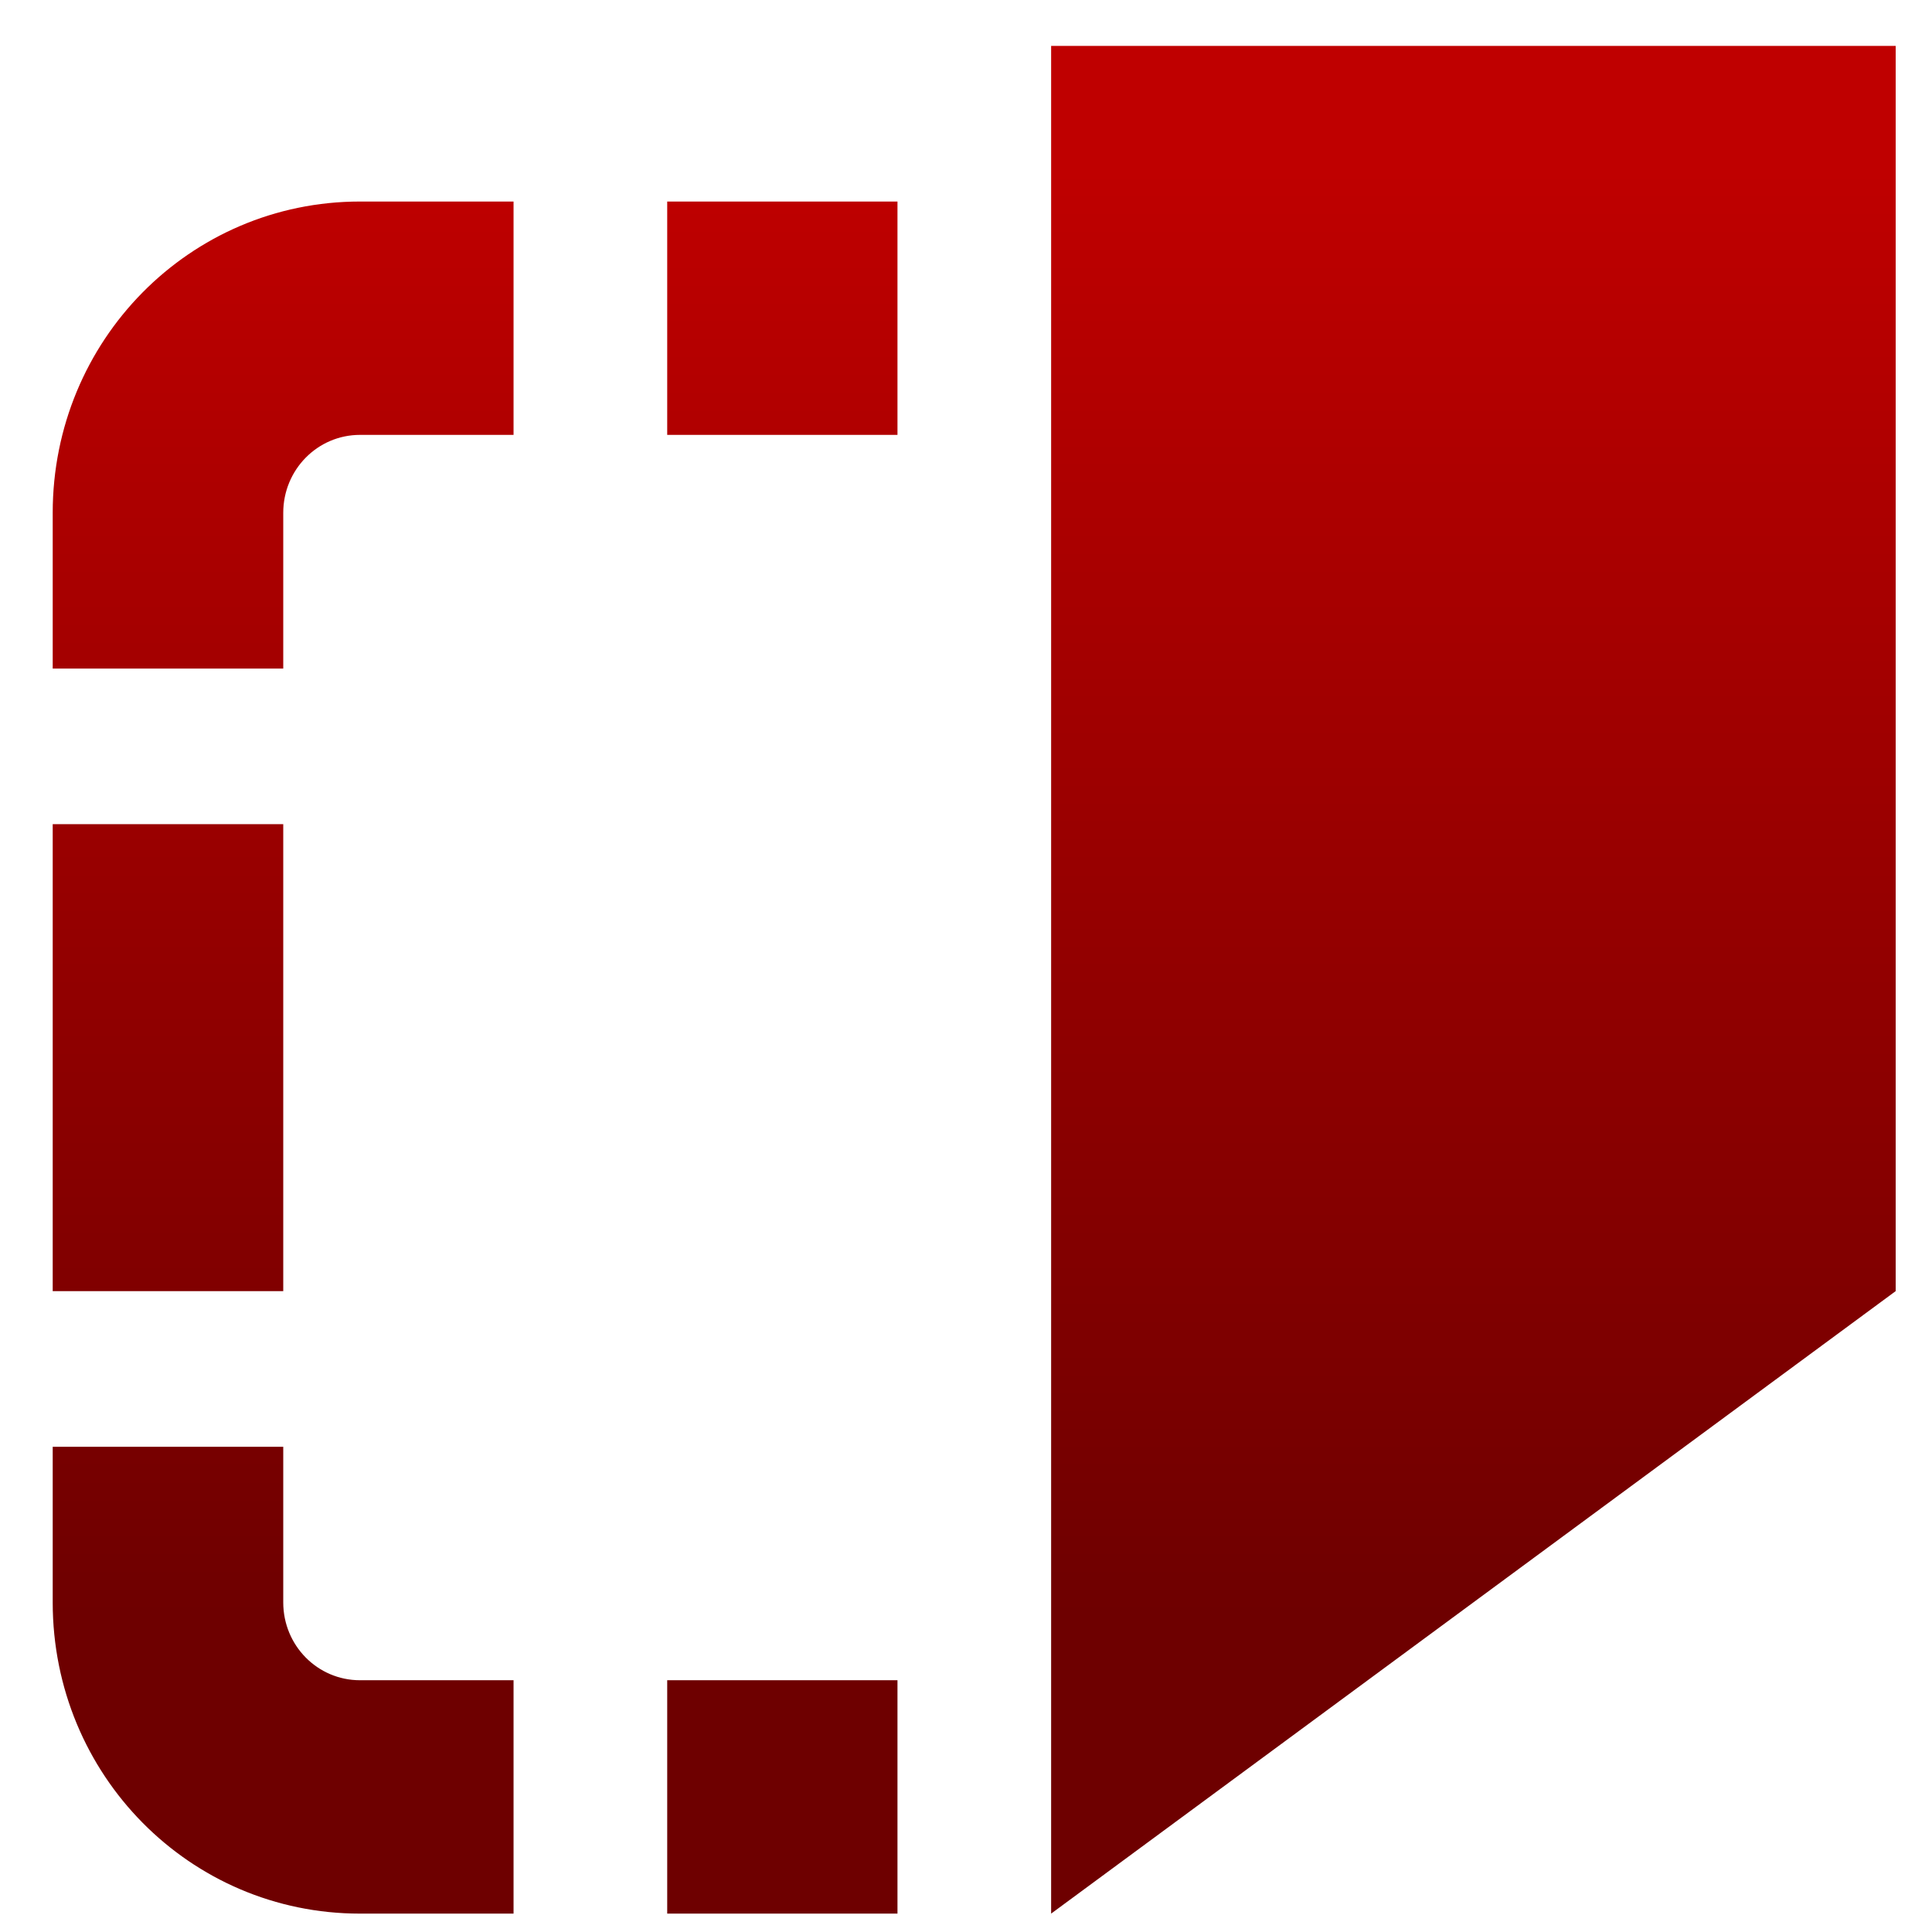 <svg xmlns="http://www.w3.org/2000/svg" xmlns:xlink="http://www.w3.org/1999/xlink" width="64" height="64" viewBox="0 0 64 64" version="1.1"><defs><linearGradient id="linear0" gradientUnits="userSpaceOnUse" x1="0" y1="0" x2="0" y2="1" gradientTransform="matrix(75.126,0,0,47.798,-5.762,5.696)"><stop offset="0" style="stop-color:#bf0000;stop-opacity:1;"/><stop offset="1" style="stop-color:#6e0000;stop-opacity:1;"/></linearGradient></defs><g id="surface1"><path style=" stroke:none;fill-rule:nonzero;fill:url(#linear0);" d="M 11.926 6.676 C 6.285 6.676 1.746 11.277 1.746 16.988 L 1.746 22.148 L 9.383 22.148 L 9.383 16.988 C 9.383 15.562 10.516 14.406 11.926 14.406 L 17.012 14.406 L 17.012 6.676 Z M 22.102 6.676 L 22.102 14.406 L 29.73 14.406 L 29.73 6.676 Z M 1.746 27.301 L 1.746 42.77 L 9.383 42.77 L 9.383 27.301 Z M 34.82 1.52 L 34.82 63.391 L 62.797 42.77 L 62.797 1.52 Z M 1.746 47.926 L 1.746 53.082 C 1.746 58.793 6.285 63.391 11.926 63.391 L 17.012 63.391 L 17.012 55.66 L 11.926 55.66 C 10.516 55.66 9.383 54.508 9.383 53.082 L 9.383 47.926 Z M 22.102 55.66 L 22.102 63.391 L 29.73 63.391 L 29.73 55.66 Z M 22.102 55.66 "/></g></svg>

